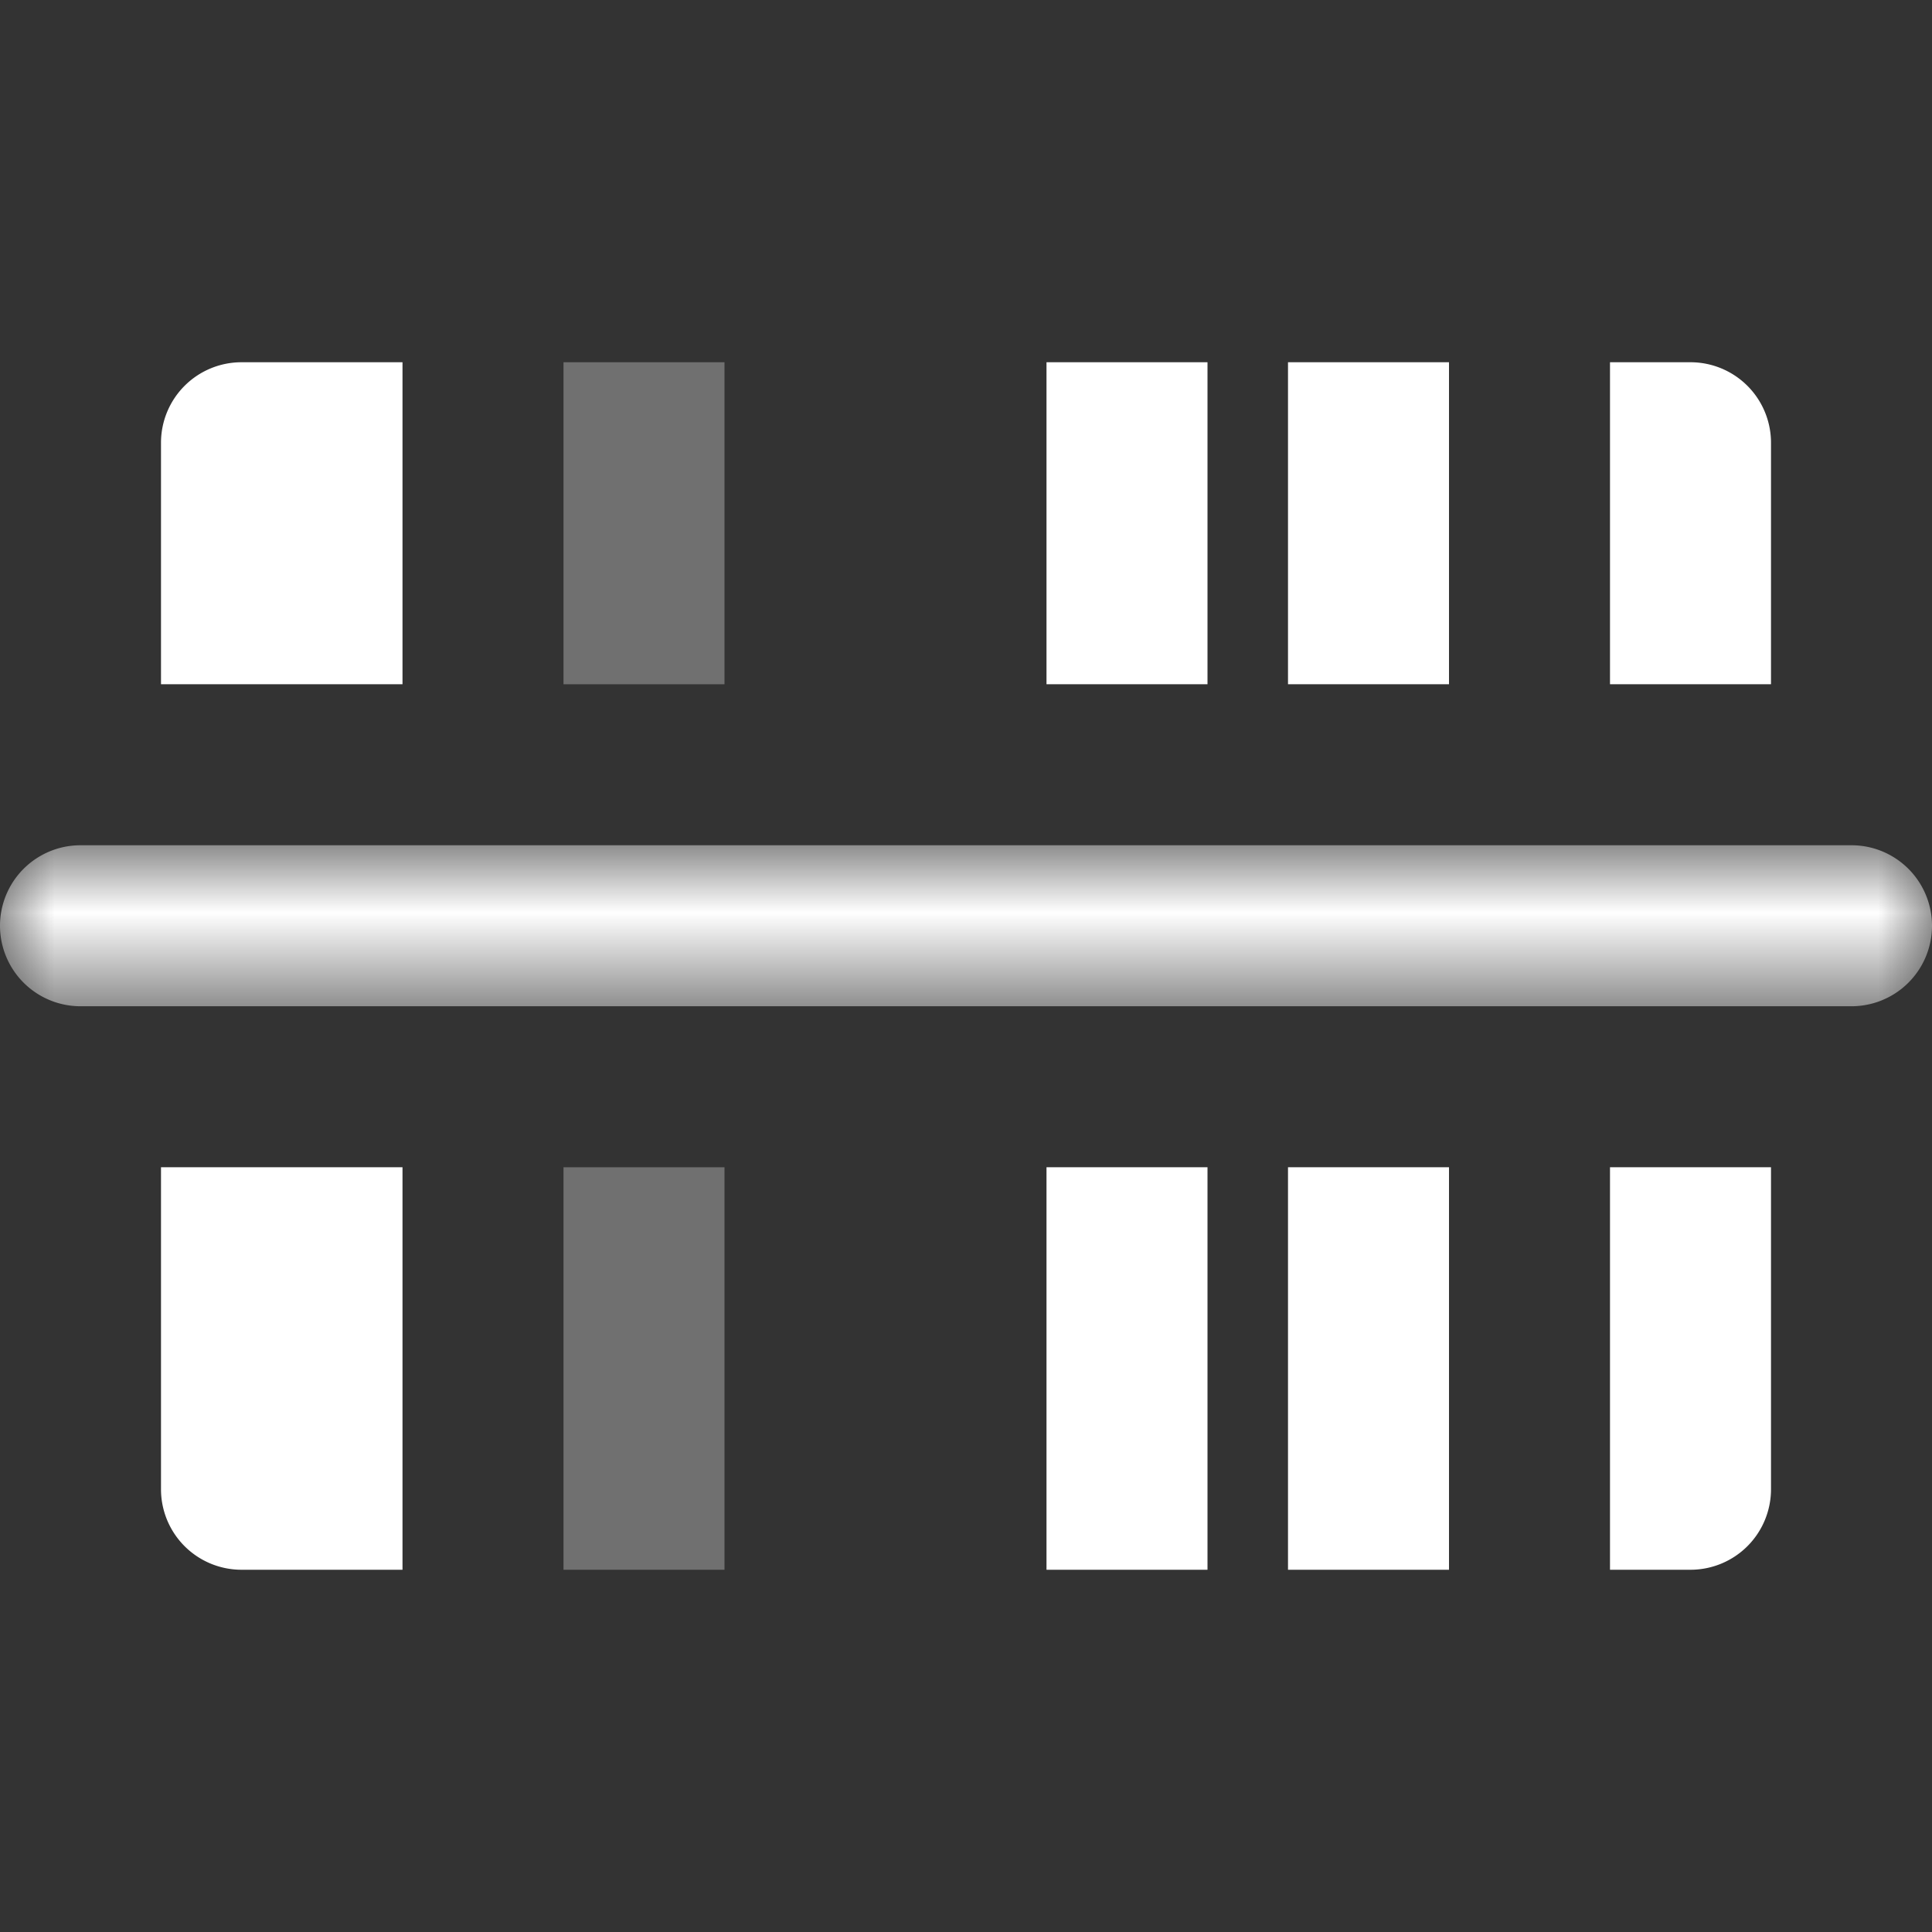 <svg xmlns="http://www.w3.org/2000/svg" width="18" height="18" fill="none" viewBox="0 0 18 18">
  <rect x="0" y="0" width="18" height="18" fill="#333333" stroke="none"/>
  <path fill="#fff" fill-rule="evenodd" d="M16.5 10.875v3a.75.75 0 0 1-.75.75H15v-3.75h1.5Zm0-4.5H15v-3h.75a.75.75 0 0 1 .75.75v2.25Zm-4.5 8.25h1.5v-3.75H12v3.75Zm0-8.25h1.5v-3H12v3Zm-8.25 4.5v3.75h-1.5a.75.75 0 0 1-.75-.75v-3h2.25Zm0-4.5H1.5v-2.25a.75.75 0 0 1 .75-.75h1.5v3Zm6 8.25h1.5v-3.75h-1.5v3.75Zm0-8.25h1.5v-3h-1.5v3Z" clip-rule="evenodd"/>
  <path fill="#fff" fill-opacity=".3" fill-rule="evenodd" d="M5.25 14.625h1.5v-3.75h-1.5v3.75Zm0-8.25h1.5v-3h-1.5v3Z" clip-rule="evenodd"/>
  <mask id="a" width="18" height="3" x="0" y="7" maskUnits="userSpaceOnUse" style="mask-type:alpha">
    <path fill="#fff" fill-rule="evenodd" d="M0 7.875h18v1.5H0v-1.5Z" clip-rule="evenodd"/>
  </mask>
  <g mask="url(#a)">
    <path fill="#fff" fill-rule="evenodd" d="M.75 7.875h16.5a.75.75 0 1 1 0 1.5H.75a.75.75 0 0 1 0-1.5Z" clip-rule="evenodd"/>
  </g>
</svg>
